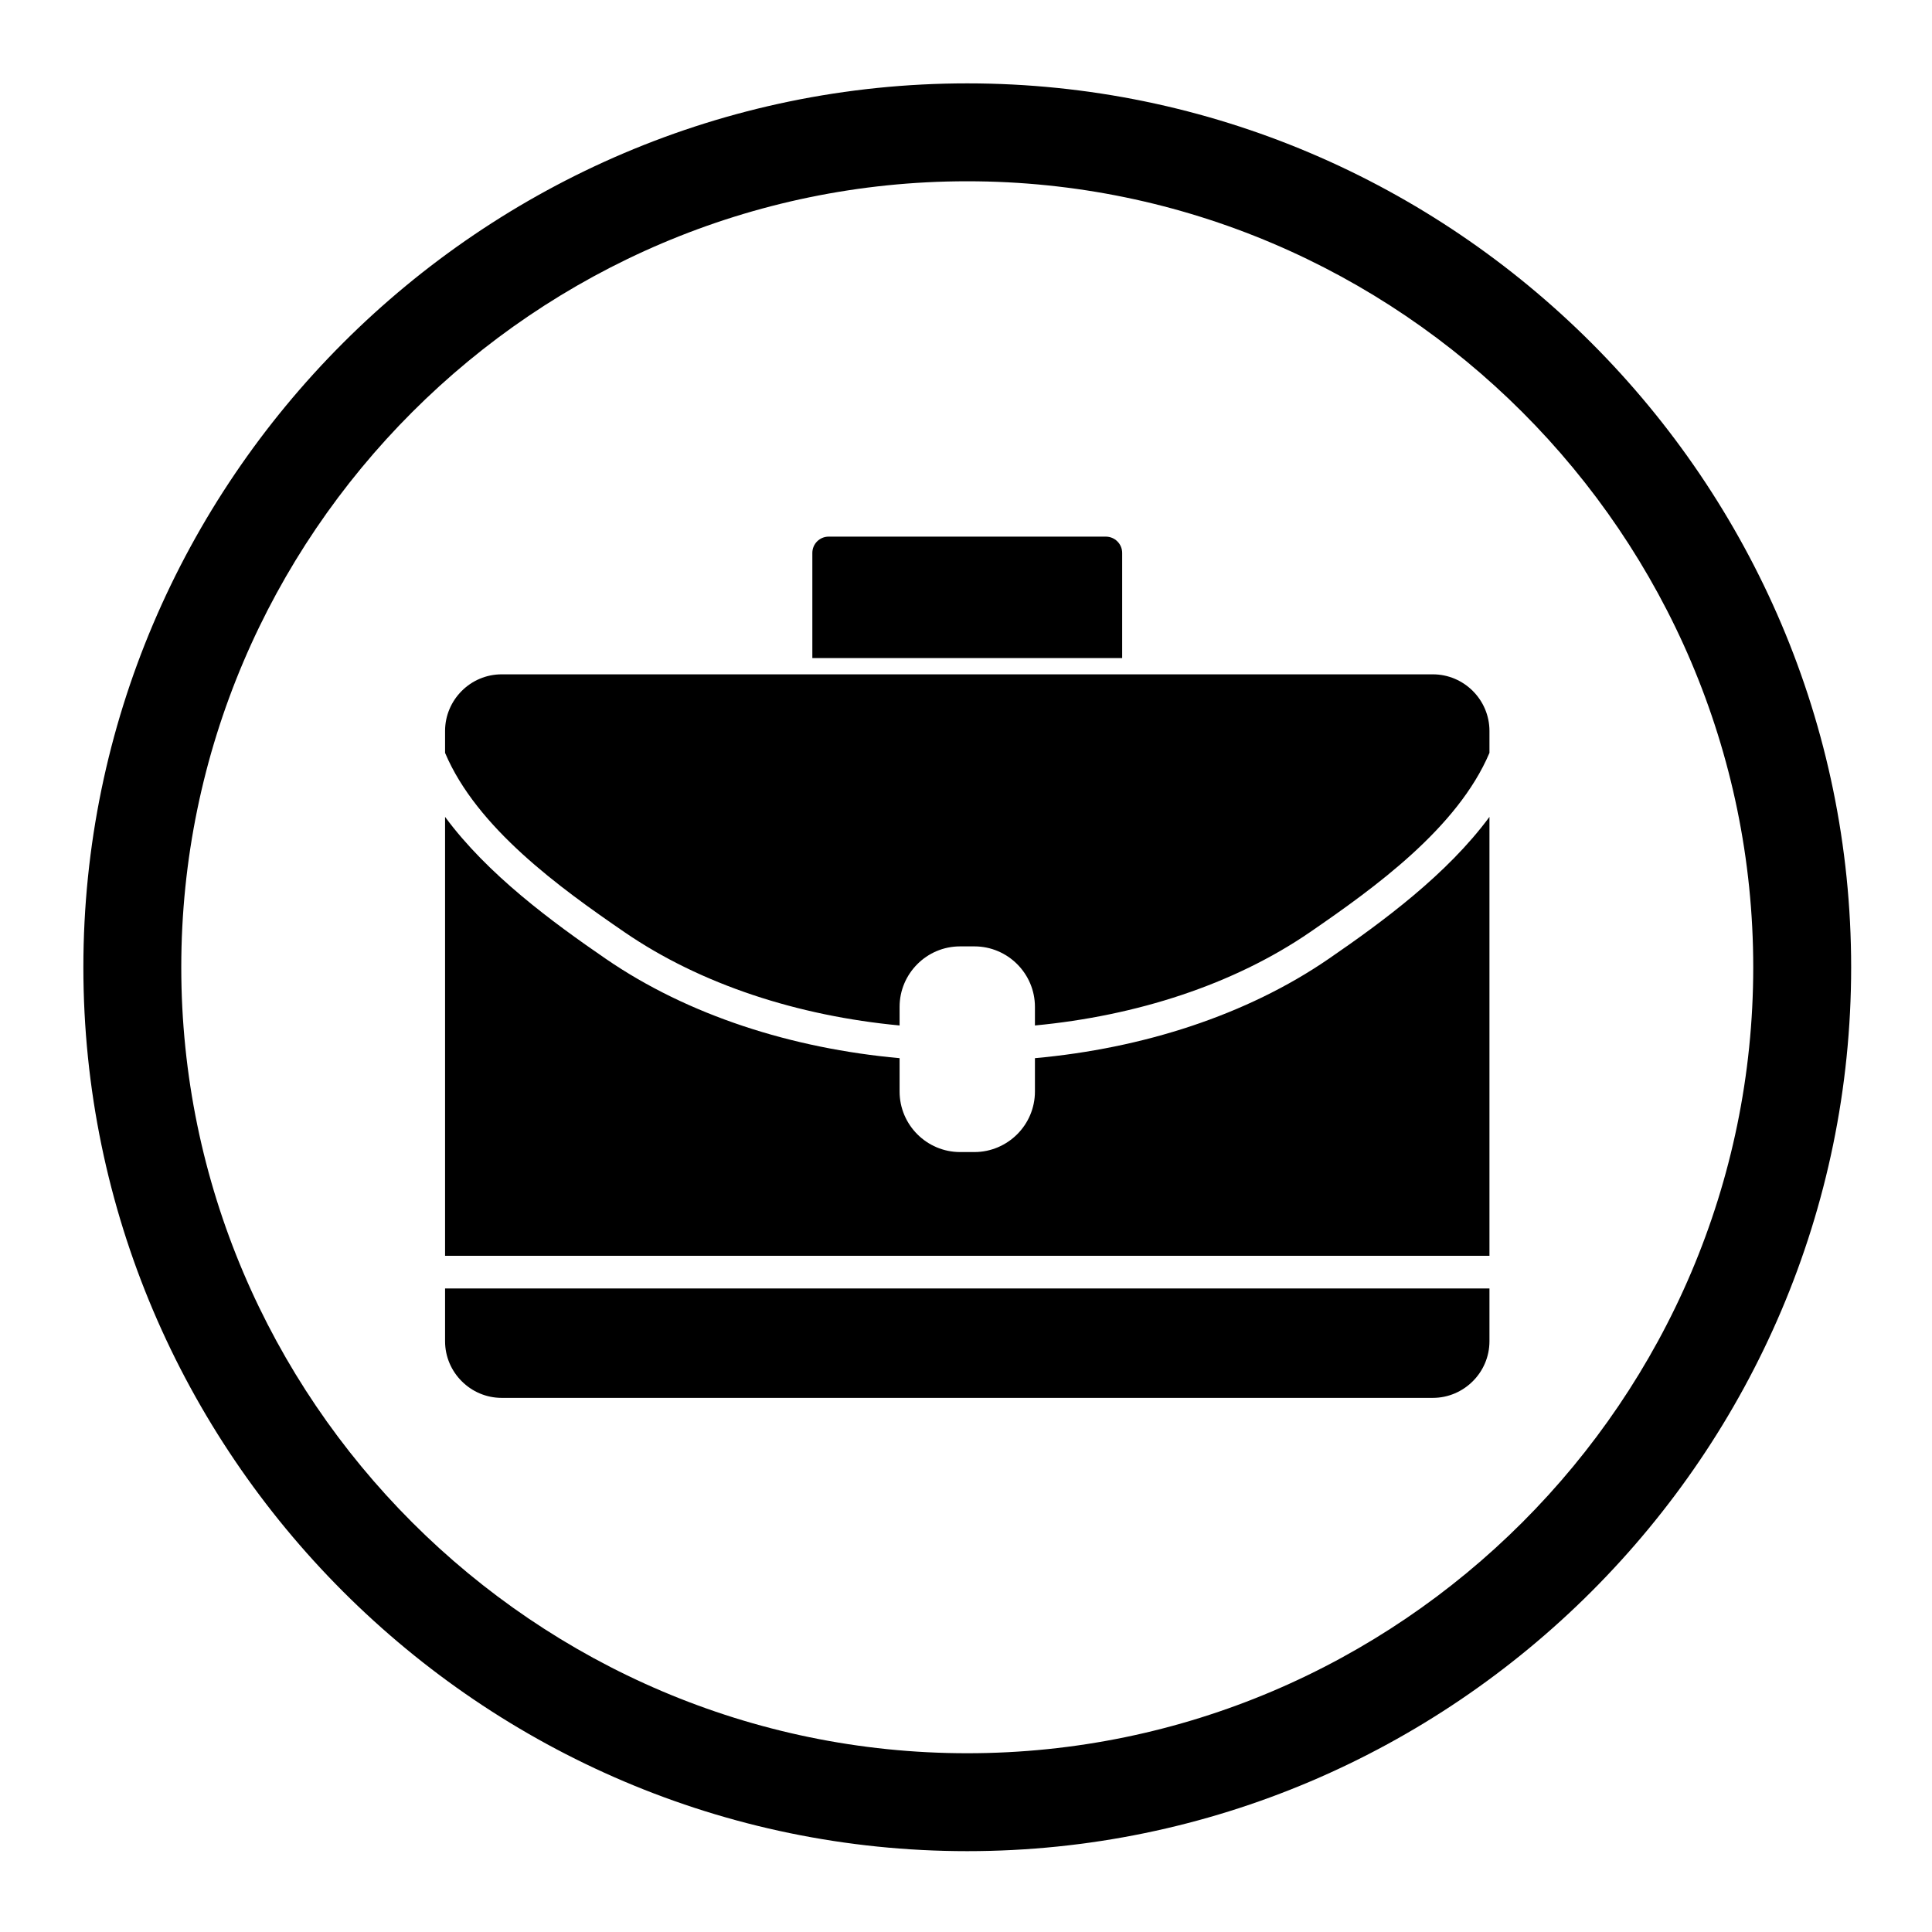<svg xmlns="http://www.w3.org/2000/svg" xmlns:xlink="http://www.w3.org/1999/xlink" width="200" zoomAndPan="magnify" viewBox="0 0 150 150" height="200" preserveAspectRatio="xMidYMid meet" version="1.0"><defs><clipPath id="59e0476d3d"><path d="M 6.473 6.473 L 143.723 6.473 L 143.723 143.723 L 6.473 143.723 Z M 6.473 6.473 " clip-rule="nonzero"/></clipPath></defs><g clip-path="url(#59e0476d3d)"><path fill="#000000" d="M 75.098 6.473 C 112.84 6.473 143.723 37.352 143.723 75.098 C 143.723 112.84 112.84 143.723 75.098 143.723 C 37.352 143.723 6.473 112.84 6.473 75.098 C 6.473 37.352 37.352 6.473 75.098 6.473 Z M 75.098 14.074 C 41.535 14.074 14.074 41.535 14.074 75.098 C 14.074 108.66 41.535 136.121 75.098 136.121 C 108.66 136.121 136.121 108.66 136.121 75.098 C 136.121 41.535 108.66 14.074 75.098 14.074 " fill-opacity="1" fill-rule="evenodd"/></g><path fill="#000000" d="M 38.953 52.355 L 111.242 52.355 C 112.453 52.355 113.551 52.848 114.348 53.645 C 115.145 54.441 115.641 55.543 115.641 56.75 L 115.641 58.453 C 113.172 64.281 106.734 68.918 101.723 72.363 C 95.762 76.457 88.207 78.875 80.352 79.617 L 80.352 78.172 C 80.352 76.879 79.824 75.707 78.973 74.855 C 78.121 74.004 76.945 73.477 75.656 73.477 L 74.539 73.477 C 73.246 73.477 72.07 74.004 71.223 74.855 C 70.371 75.707 69.844 76.879 69.844 78.172 L 69.844 79.617 C 61.988 78.875 54.434 76.457 48.473 72.363 C 43.461 68.922 37.023 64.285 34.555 58.453 L 34.555 56.75 C 34.555 55.543 35.051 54.441 35.848 53.645 C 36.641 52.848 37.742 52.355 38.953 52.355 Z M 115.641 63.422 C 112.355 67.883 107.355 71.562 103.145 74.453 C 96.766 78.832 88.699 81.402 80.352 82.156 L 80.352 84.746 C 80.352 86.039 79.824 87.215 78.973 88.066 C 78.121 88.914 76.945 89.445 75.656 89.445 L 74.539 89.445 C 73.246 89.445 72.07 88.914 71.223 88.066 C 70.371 87.215 69.844 86.039 69.844 84.746 L 69.844 82.156 C 61.492 81.402 53.426 78.832 47.051 74.453 C 42.84 71.562 37.84 67.883 34.555 63.422 L 34.555 97.5 L 115.641 97.5 Z M 115.641 100.035 L 115.641 104.133 C 115.641 105.344 115.145 106.445 114.348 107.238 C 113.551 108.035 112.453 108.531 111.242 108.531 L 38.953 108.531 C 37.742 108.531 36.641 108.035 35.848 107.238 C 35.051 106.445 34.555 105.344 34.555 104.133 L 34.555 100.035 L 115.641 100.035 " fill-opacity="1" fill-rule="nonzero"/><path fill="#000000" d="M 64.336 41.664 L 85.855 41.664 C 86.555 41.664 87.125 42.23 87.125 42.93 L 87.125 51.09 L 63.07 51.09 L 63.07 42.93 C 63.07 42.23 63.637 41.664 64.336 41.664 " fill-opacity="1" fill-rule="nonzero"/></svg>